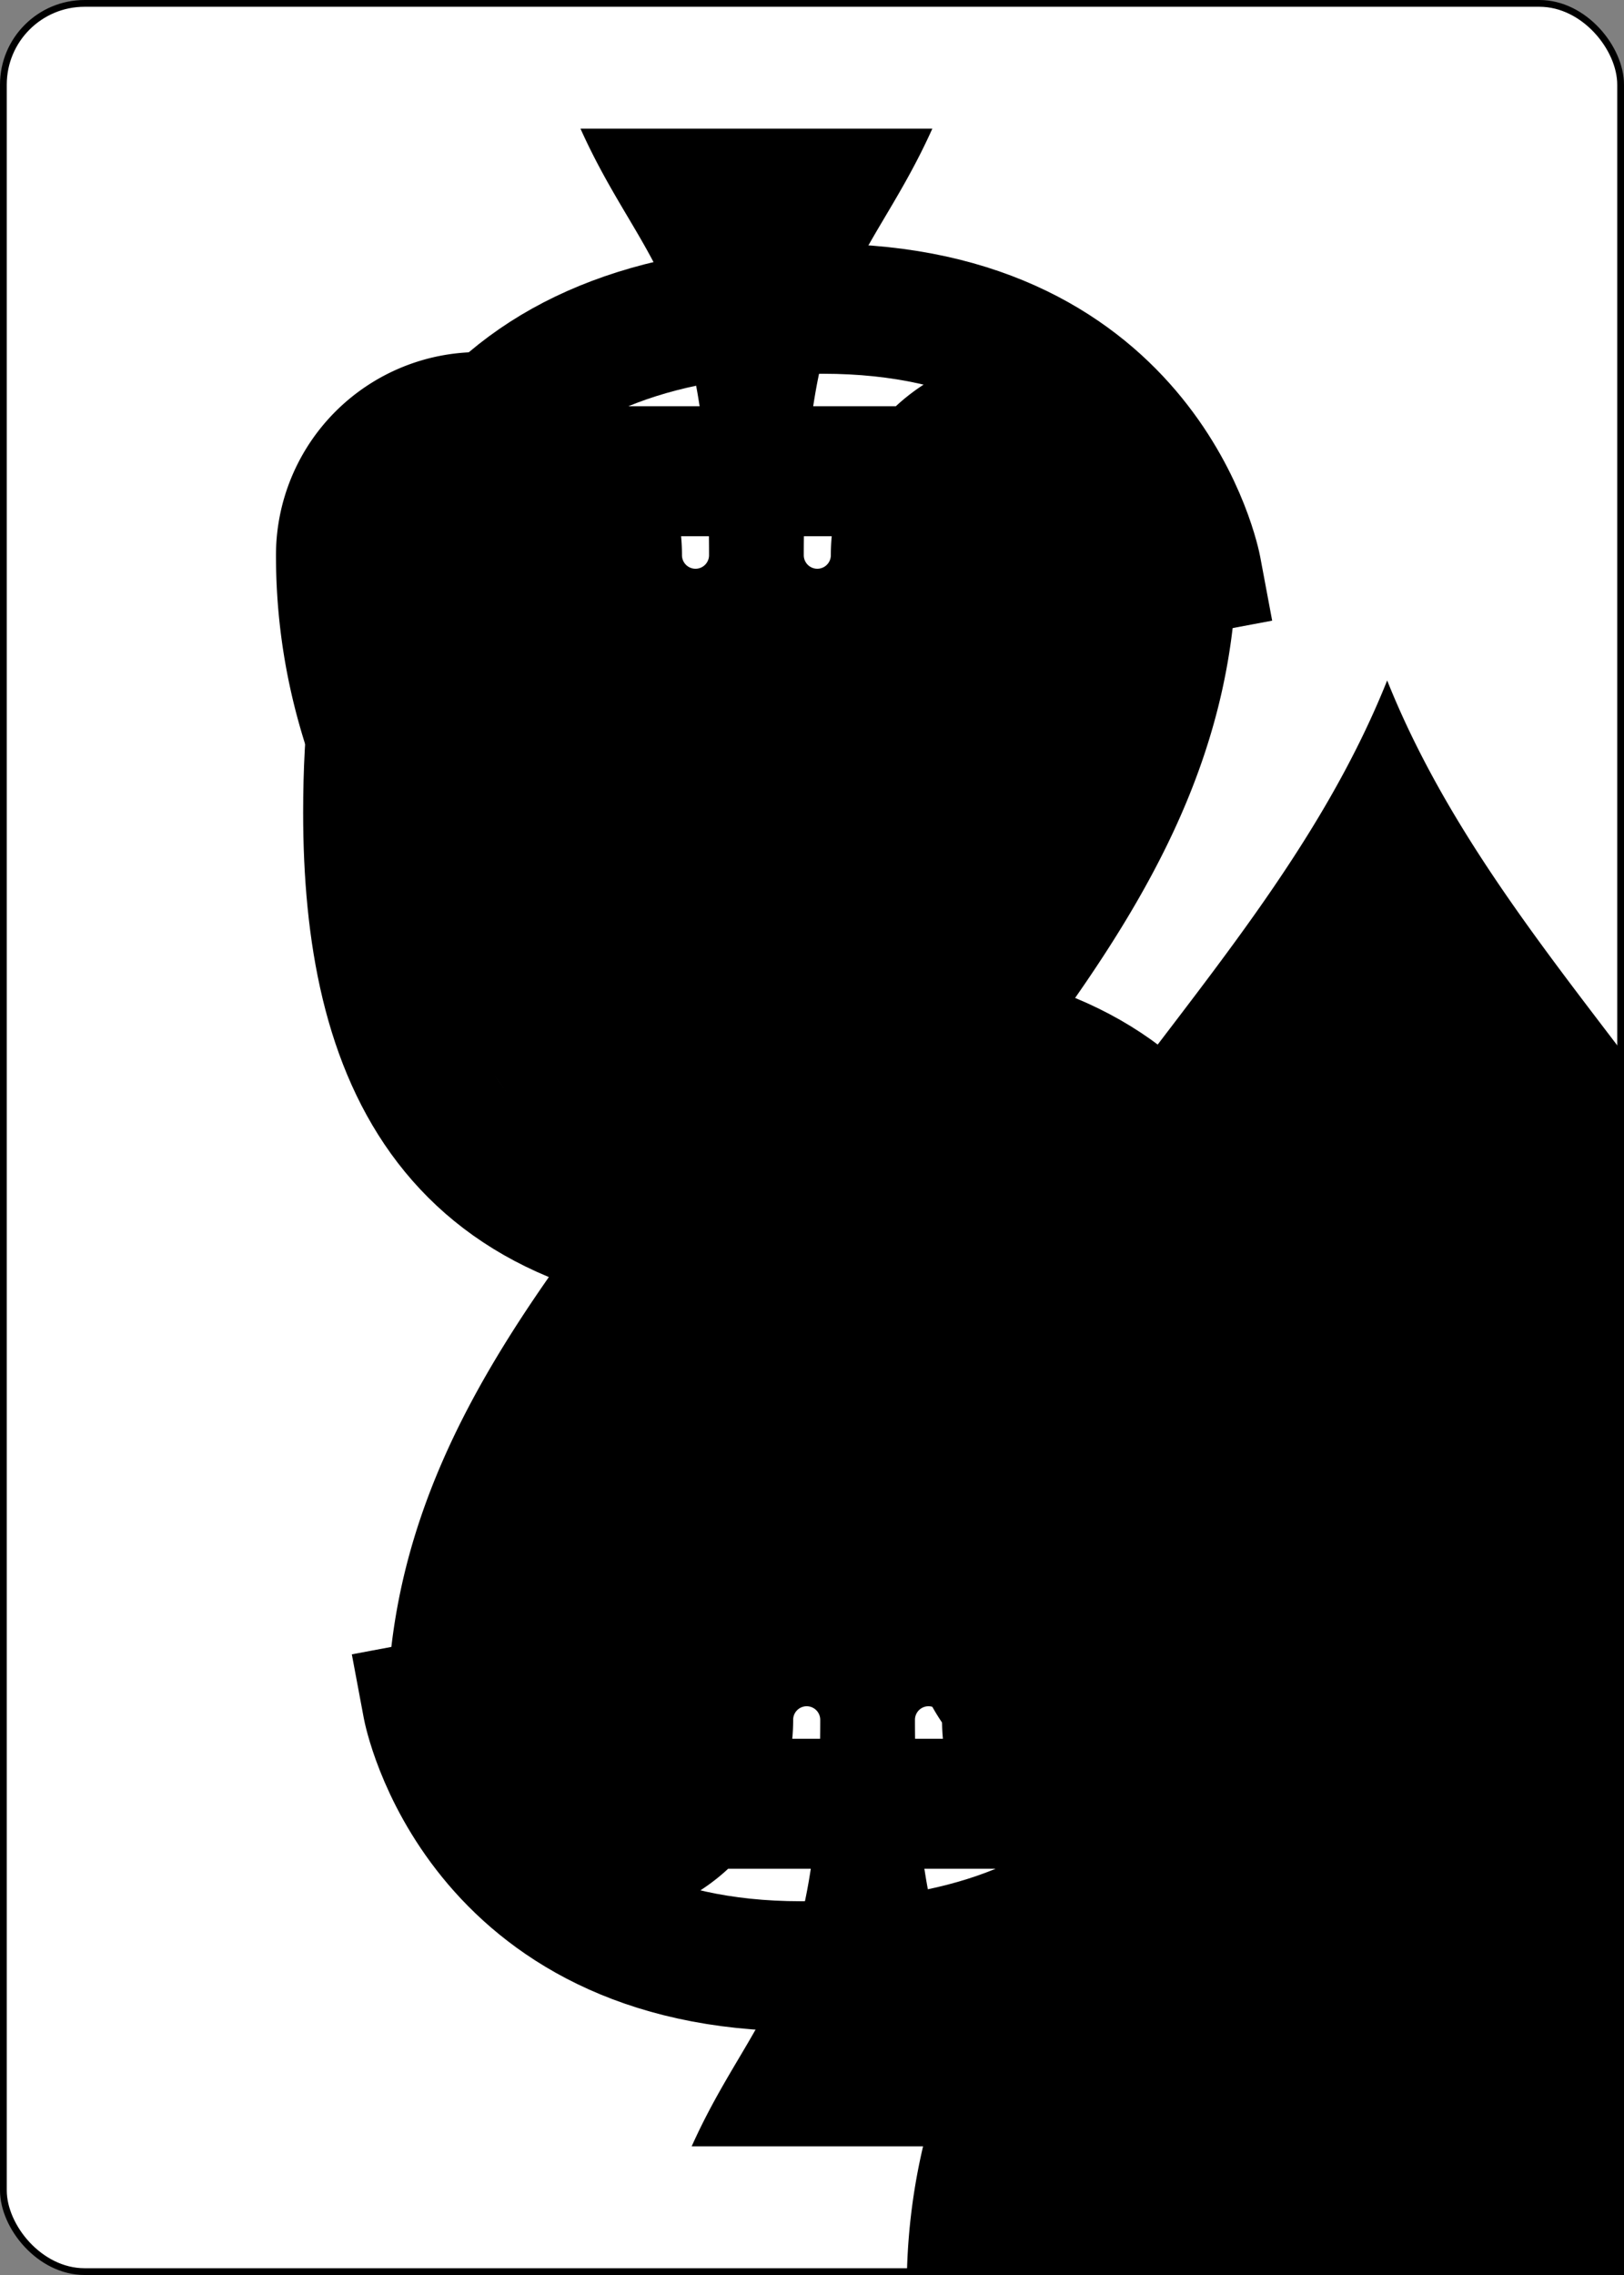 <?xml version="1.0" encoding="UTF-8" standalone="no"?>
<svg class="card" face="3S" height="3.5in"
     preserveAspectRatio="none" viewBox="-120 -168 240 336" width="2.5in"
     xmlns="http://www.w3.org/2000/svg" xmlns:xlink="http://www.w3.org/1999/xlink">
  <rect x="-120" y="-168" width="240" height="336" fill="#808080" stroke="none"/>
  <symbol id="SS3" preserveAspectRatio="xMinYMid" viewBox="-600 -600 1200 1200">
    <path
      d="M0 -500C100 -250 355 -100 355 185A150 150 0 0 1 55 185A10 10 0 0 0 35 185C35 385 85 400 130 500L-130 500C-85 400 -35 385 -35 185A10 10 0 0 0 -55 185A150 150 0 0 1 -355 185C-355 -100 -100 -250 0 -500Z"
      fill="black"></path>
  </symbol>
  <symbol id="VS3" preserveAspectRatio="xMinYMid" viewBox="-500 -500 1000 1000">
    <path
      d="M-250 -320L-250 -460L200 -460L-110 -80C-100 -90 -50 -120 0 -120C200 -120 250 0 250 150C250 350 170 460 -30 460C-230 460 -260 300 -260 300"
      fill="none" stroke="black" stroke-linecap="square" stroke-miterlimit="1.5"
      stroke-width="80"></path>
  </symbol>
  <rect fill="white" height="335" rx="12" ry="12" stroke="black" width="239" x="-119.5"
        y="-167.5"></rect>
  <use height="32" x="-114.4" xlink:href="#VS3" y="-156"></use>
  <use height="26.769" x="-111.784" xlink:href="#SS3" y="-119"></use>
  <use height="70" x="-35" xlink:href="#SS3" y="-135.501"></use>
  <use height="70" x="-35" xlink:href="#SS3" y="-35"></use>
  <use height="70" x="-35" xlink:href="#SS3" y="65.501"></use>
  <g transform="rotate(180)">
    <use height="32" x="-114.4" xlink:href="#VS3" y="-156"></use>
    <use height="26.769" x="-111.784" xlink:href="#SS3" y="-119"></use>
  </g>
</svg>
